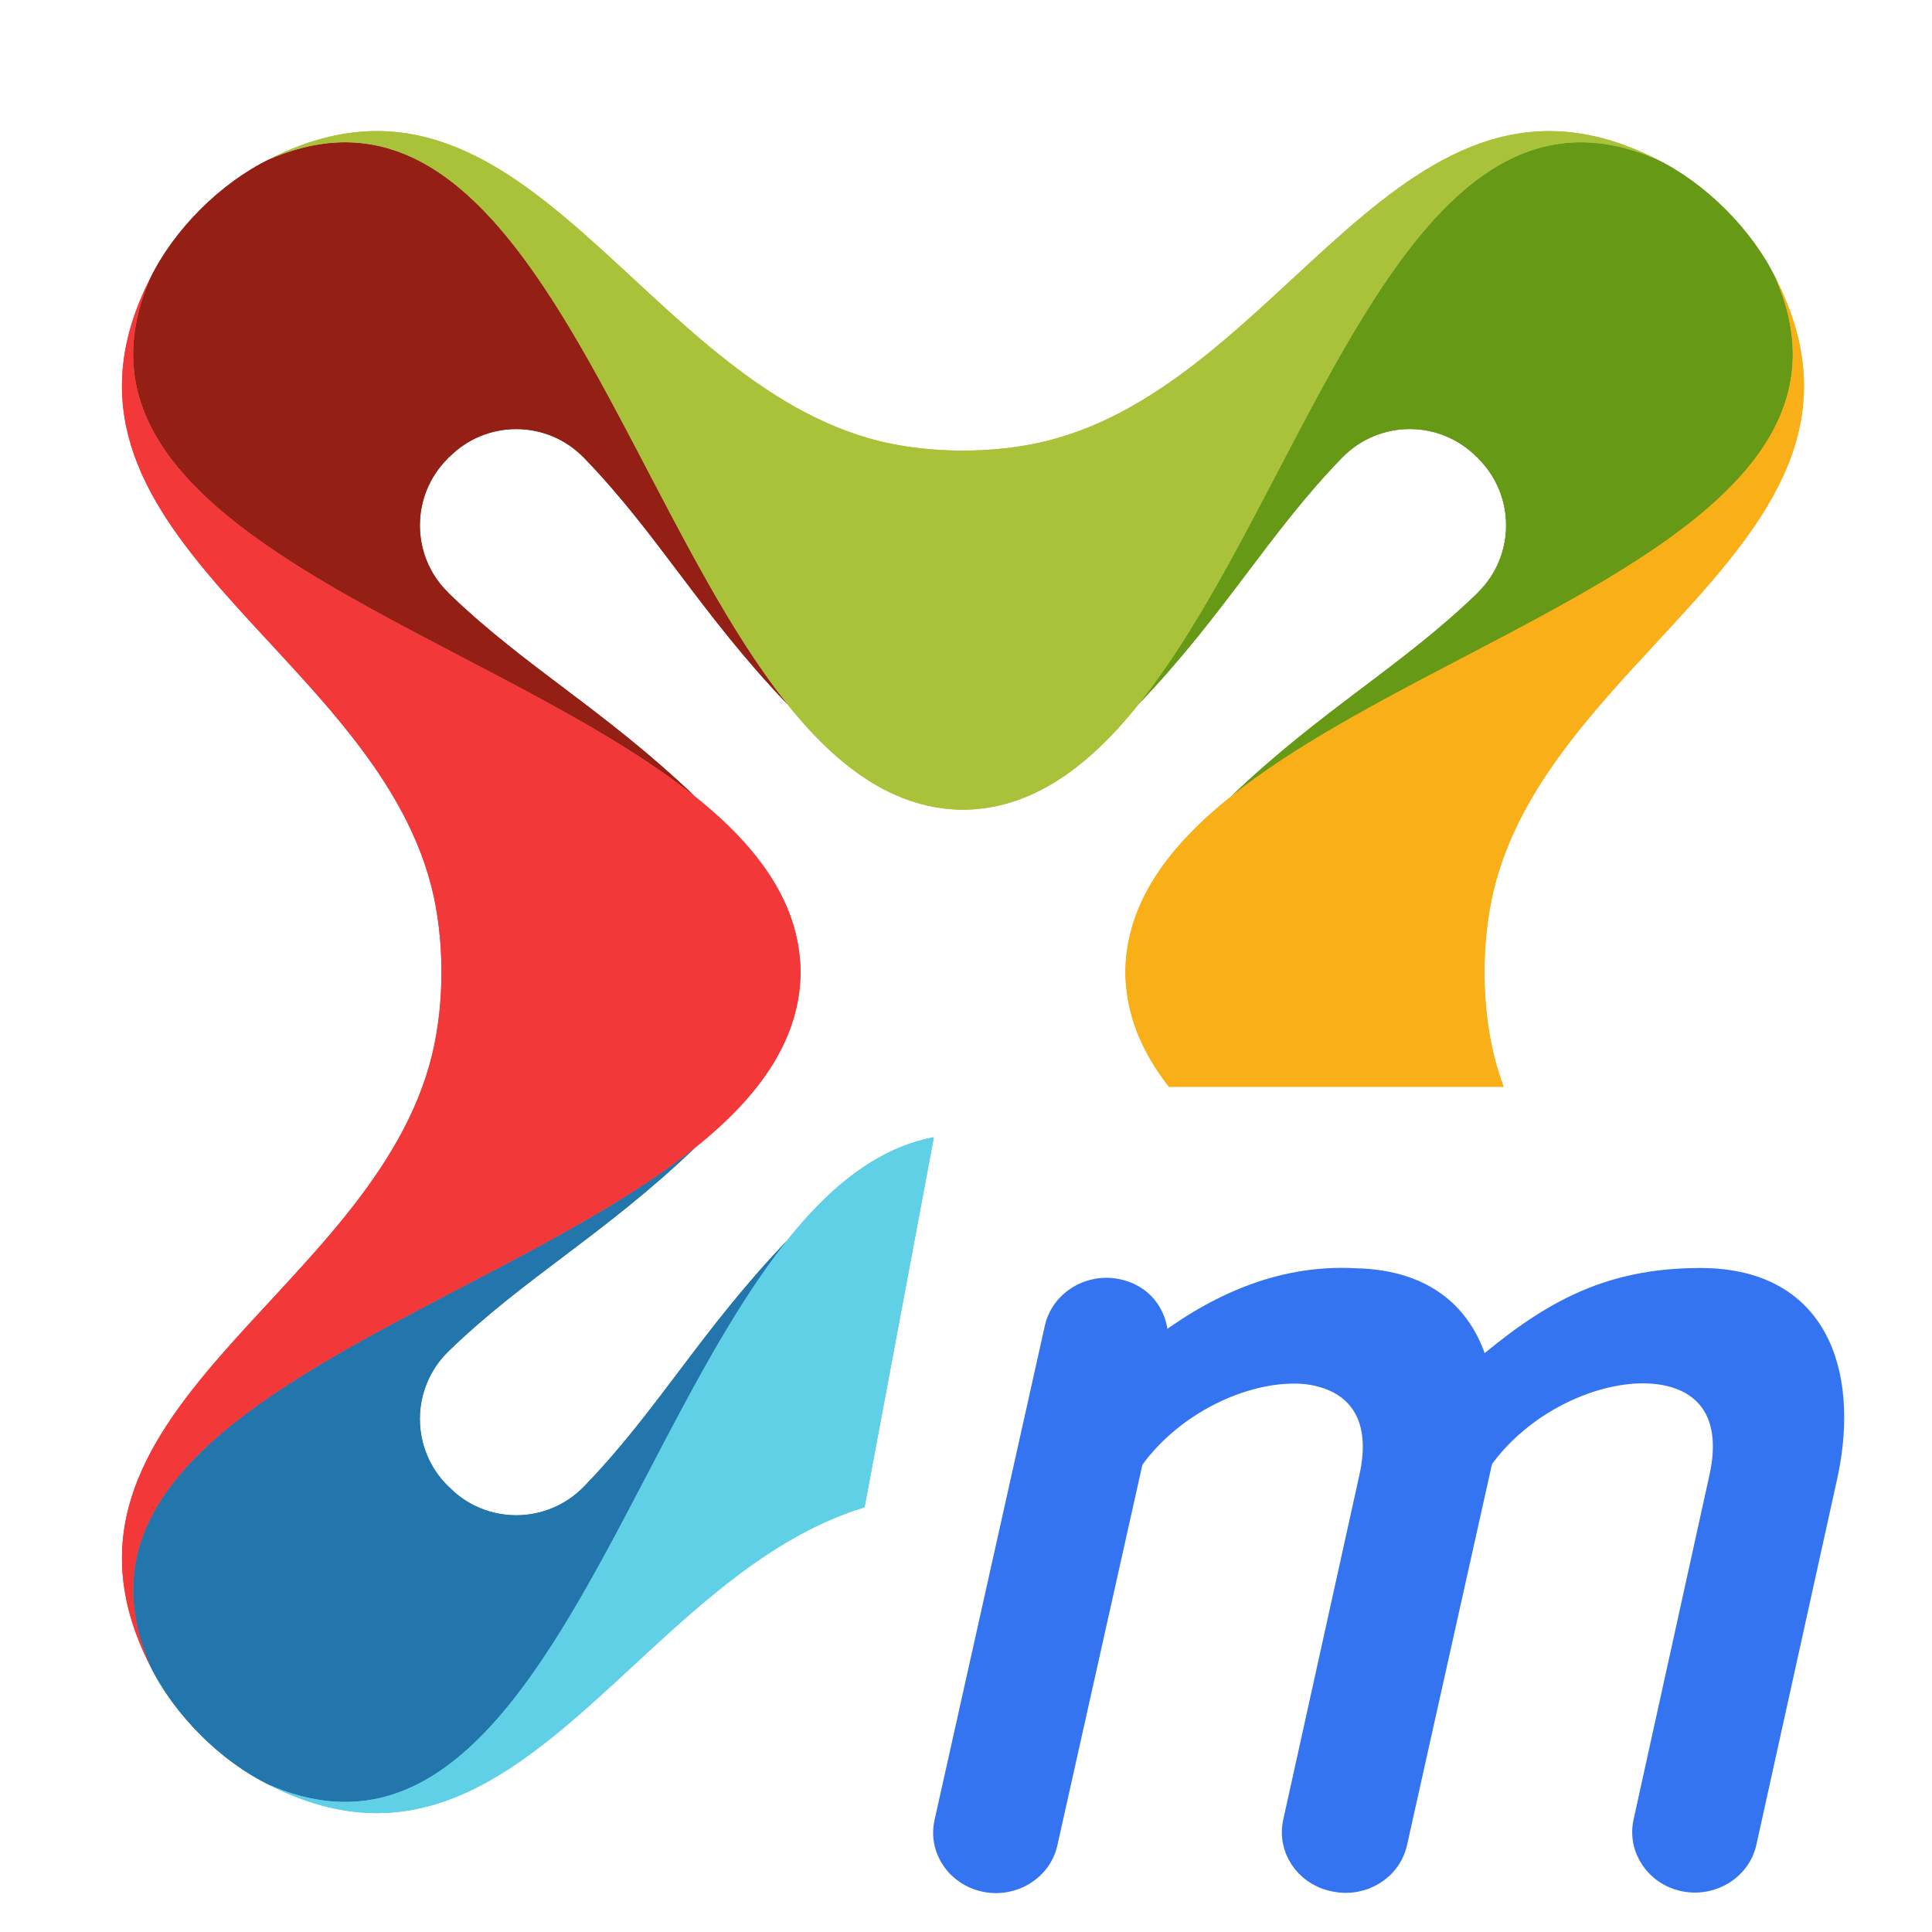 <!-- Copyright 2000-2022 JetBrains s.r.o. and contributors. Use of this source code is governed by the Apache 2.0 license. -->
<svg width="16" height="16" viewBox="0 0 16 16" fill="none" xmlns="http://www.w3.org/2000/svg">
<g clip-path="url(#clip0_2726_38320)">
<path fill-rule="evenodd" clip-rule="evenodd" d="M3.714 4.911L3.72 4.917L3.721 4.918C4.349 5.524 5.005 5.879 5.753 6.594H5.753C4.007 5.201 0.338 4.393 1.245 2.304C1.342 2.104 1.488 1.906 1.659 1.735C1.83 1.564 2.028 1.418 2.227 1.321C4.317 0.413 5.125 4.082 6.519 5.828L6.518 5.829C5.803 5.08 5.449 4.425 4.842 3.797L4.841 3.796L4.835 3.79L4.827 3.782C4.522 3.477 4.028 3.477 3.724 3.782L3.714 3.79L3.706 3.799C3.401 4.104 3.401 4.598 3.706 4.902L3.714 4.911" fill="#941F15"/>
<path fill-rule="evenodd" clip-rule="evenodd" d="M3.715 11.191L3.72 11.185L3.721 11.184C4.349 10.577 5.005 10.223 5.753 9.508L5.753 9.507C4.007 10.901 0.338 11.708 1.245 13.798C1.342 13.997 1.488 14.195 1.66 14.367C1.83 14.538 2.028 14.683 2.227 14.78C4.317 15.689 5.125 12.02 6.519 10.273V10.273C5.803 11.021 5.449 11.677 4.842 12.305L4.841 12.306L4.835 12.311L4.827 12.32C4.522 12.625 4.028 12.625 3.724 12.32L3.715 12.311L3.706 12.303C3.401 11.998 3.401 11.504 3.706 11.199L3.715 11.191" fill="#2376AB"/>
<path fill-rule="evenodd" clip-rule="evenodd" d="M12.236 4.911L12.23 4.917L12.229 4.918C11.601 5.524 10.945 5.879 10.197 6.594L10.197 6.594C11.944 5.201 15.612 4.393 14.705 2.304C14.608 2.104 14.462 1.906 14.291 1.735C14.12 1.564 13.922 1.418 13.723 1.321C11.633 0.413 10.825 4.082 9.431 5.829H9.432C10.147 5.08 10.502 4.424 11.108 3.797L11.109 3.796L11.115 3.79L11.123 3.782C11.428 3.477 11.922 3.477 12.227 3.782L12.236 3.79L12.244 3.799C12.549 4.104 12.549 4.598 12.244 4.902L12.236 4.911" fill="#669915"/>
<path fill-rule="evenodd" clip-rule="evenodd" d="M6.63 8.051V8.051C6.609 10.534 0.056 11.085 1.248 13.805C0.167 11.694 3.097 10.731 3.58 8.729C3.683 8.301 3.682 7.773 3.574 7.347C3.072 5.362 0.171 4.399 1.248 2.297C0.056 5.017 6.61 5.568 6.63 8.051" fill="#F23838"/>
<path fill-rule="evenodd" clip-rule="evenodd" d="M7.294 3.656C5.293 3.17 4.33 0.243 2.221 1.323C4.941 0.132 5.492 6.686 7.975 6.706C10.459 6.686 11.009 0.132 13.729 1.323C11.618 0.243 10.655 3.174 8.651 3.656C8.232 3.757 7.714 3.757 7.294 3.656" fill="#A9C23A"/>
<path fill-rule="evenodd" clip-rule="evenodd" d="M12.127 5.44C10.736 6.167 9.33 6.902 9.32 8.051C9.323 8.402 9.457 8.714 9.68 9H12.452C12.423 8.92 12.397 8.838 12.376 8.754C12.268 8.329 12.267 7.8 12.37 7.373C12.564 6.568 13.153 5.931 13.719 5.32C14.56 4.411 15.349 3.559 14.702 2.297C15.343 3.759 13.745 4.594 12.127 5.44Z" fill="#F9AF17"/>
<path fill-rule="evenodd" clip-rule="evenodd" d="M7.734 9.418C6.721 9.607 6.039 10.911 5.364 12.203C4.519 13.821 3.683 15.419 2.221 14.778C3.483 15.424 4.335 14.636 5.244 13.795C5.82 13.262 6.419 12.708 7.16 12.483L7.734 9.418Z" fill="#60D0E7"/>
<path fill-rule="evenodd" clip-rule="evenodd" d="M3.714 4.911L3.72 4.917L3.721 4.918C4.349 5.524 5.005 5.879 5.753 6.594H5.753C4.007 5.201 0.338 4.393 1.245 2.304C1.342 2.104 1.488 1.906 1.659 1.735C1.83 1.564 2.028 1.418 2.227 1.321C4.317 0.413 5.125 4.082 6.519 5.828L6.518 5.829C5.803 5.08 5.449 4.425 4.842 3.797L4.841 3.796L4.835 3.79L4.827 3.782C4.522 3.477 4.028 3.477 3.724 3.782L3.714 3.79L3.706 3.799C3.401 4.104 3.401 4.598 3.706 4.902L3.714 4.911" fill="#941F15"/>
<path fill-rule="evenodd" clip-rule="evenodd" d="M3.715 11.191L3.72 11.185L3.721 11.184C4.349 10.577 5.005 10.223 5.753 9.508L5.753 9.507C4.007 10.901 0.338 11.708 1.245 13.798C1.342 13.997 1.488 14.195 1.66 14.367C1.83 14.538 2.028 14.683 2.227 14.78C4.317 15.689 5.125 12.02 6.519 10.273V10.273C5.803 11.021 5.449 11.677 4.842 12.305L4.841 12.306L4.835 12.311L4.827 12.32C4.522 12.625 4.028 12.625 3.724 12.32L3.715 12.311L3.706 12.303C3.401 11.998 3.401 11.504 3.706 11.199L3.715 11.191" fill="#2376AB"/>
<path fill-rule="evenodd" clip-rule="evenodd" d="M12.236 4.911L12.23 4.917L12.229 4.918C11.601 5.524 10.945 5.879 10.197 6.594L10.197 6.594C11.944 5.201 15.612 4.393 14.705 2.304C14.608 2.104 14.462 1.906 14.291 1.735C14.12 1.564 13.922 1.418 13.723 1.321C11.633 0.413 10.825 4.082 9.431 5.829H9.432C10.147 5.08 10.502 4.424 11.108 3.797L11.109 3.796L11.115 3.79L11.123 3.782C11.428 3.477 11.922 3.477 12.227 3.782L12.236 3.79L12.244 3.799C12.549 4.104 12.549 4.598 12.244 4.902L12.236 4.911" fill="#669915"/>
<path fill-rule="evenodd" clip-rule="evenodd" d="M6.63 8.051V8.051C6.609 10.534 0.056 11.085 1.248 13.805C0.167 11.694 3.097 10.731 3.58 8.729C3.683 8.301 3.682 7.773 3.574 7.347C3.072 5.362 0.171 4.399 1.248 2.297C0.056 5.017 6.61 5.568 6.63 8.051" fill="#F23838"/>
<path fill-rule="evenodd" clip-rule="evenodd" d="M7.294 3.656C5.293 3.17 4.33 0.243 2.221 1.323C4.941 0.132 5.492 6.686 7.975 6.706C10.459 6.686 11.009 0.132 13.729 1.323C11.618 0.243 10.655 3.174 8.651 3.656C8.232 3.757 7.714 3.757 7.294 3.656" fill="#A9C23A"/>
<path fill-rule="evenodd" clip-rule="evenodd" d="M12.127 5.44C10.736 6.167 9.33 6.902 9.32 8.051C9.323 8.402 9.457 8.714 9.68 9H12.452C12.423 8.92 12.397 8.838 12.376 8.754C12.268 8.329 12.267 7.8 12.37 7.373C12.564 6.568 13.153 5.931 13.719 5.32C14.56 4.411 15.349 3.559 14.702 2.297C15.343 3.759 13.745 4.594 12.127 5.44Z" fill="#F9AF17"/>
<path fill-rule="evenodd" clip-rule="evenodd" d="M7.734 9.418C6.721 9.607 6.039 10.911 5.364 12.203C4.519 13.821 3.683 15.419 2.221 14.778C3.483 15.424 4.335 14.636 5.244 13.795C5.82 13.262 6.419 12.708 7.16 12.483L7.734 9.418Z" fill="#60D0E7"/>
<g clip-path="url(#clip1_2726_38320)">
<path d="M14.081 10.601C15.112 10.601 15.291 11.468 15.112 12.249L14.448 15.256C14.4 15.472 14.178 15.61 13.951 15.565C13.724 15.52 13.579 15.307 13.626 15.091L14.252 12.249C14.537 11.01 12.919 11.163 12.263 12.083L11.555 15.258C11.508 15.474 11.285 15.613 11.058 15.567C11.049 15.565 11.04 15.563 11.03 15.561C10.814 15.508 10.678 15.301 10.725 15.091L11.353 12.248C11.483 11.688 11.215 11.413 10.825 11.364C10.361 11.315 9.725 11.588 9.37 12.085L9.37 12.082L9.369 12.083L8.659 15.261C8.611 15.477 8.388 15.615 8.161 15.569C7.934 15.523 7.789 15.311 7.837 15.095L8.751 10.999C8.8 10.783 9.023 10.645 9.25 10.691C9.507 10.743 9.614 10.98 9.564 11.207C10.039 10.833 10.592 10.568 11.224 10.603C11.842 10.616 12.143 10.947 12.242 11.381C12.811 10.895 13.292 10.601 14.081 10.601Z" fill="#3574F0" stroke="#3574F0" stroke-width="0.2" stroke-linecap="round"/>
</g>
</g>
<defs>
<clipPath id="clip0_2726_38320">
<rect width="16" height="16" fill="white"/>
</clipPath>
<clipPath id="clip1_2726_38320">
<rect width="8" height="8" fill="white" transform="translate(7.5 9)"/>
</clipPath>
</defs>
</svg>
